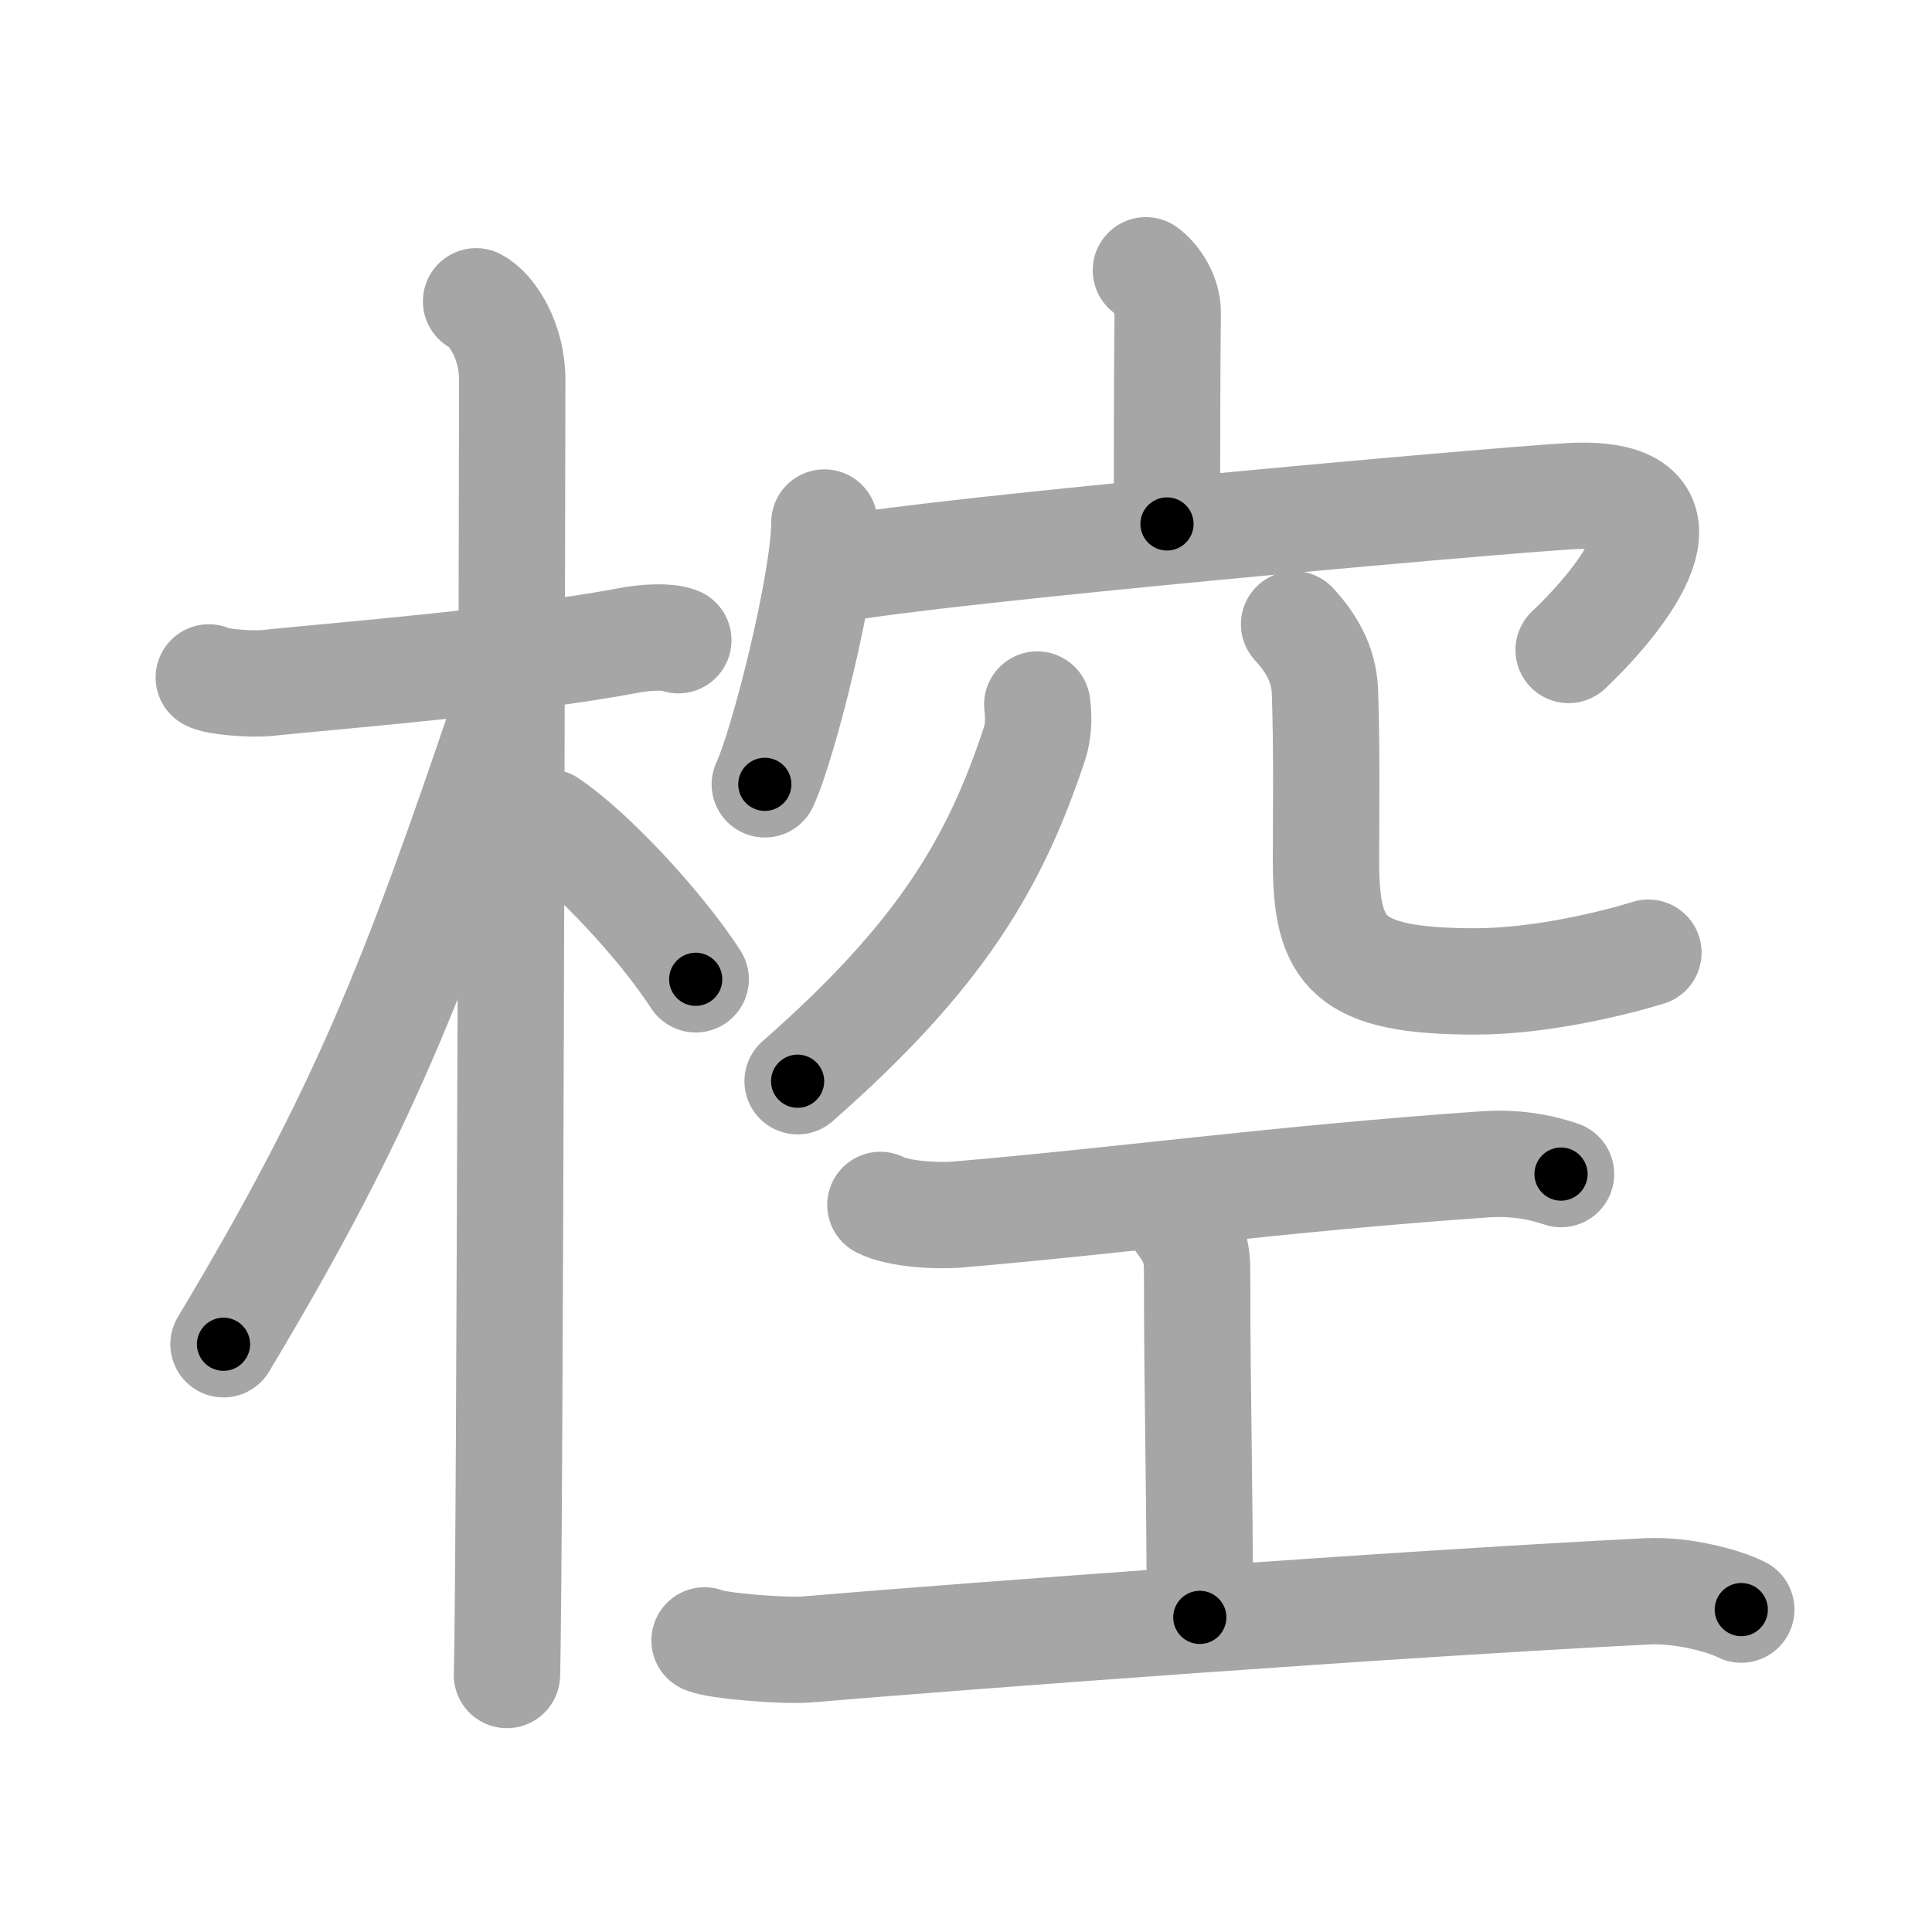 <svg xmlns="http://www.w3.org/2000/svg" viewBox="0 0 109 109" id="690c"><g fill="none" stroke="#a6a6a6" stroke-width="6" stroke-linecap="round" stroke-linejoin="round"><g><g><path d="M11.78,38.22c0.35,0.24,2.39,0.41,3.31,0.31c3.94-0.41,14.12-1.21,20.45-2.41c0.92-0.17,2.15-0.24,2.73,0" /><path d="M26.86,17c0.91,0.47,2.04,2.25,2.04,4.42c0,0.95-0.12,67.25-0.3,73.08" /><path d="M28.44,40.28c-5.1,15.04-7.94,22.4-15.83,35.56" /><path d="M30.97,46.4c2.37,1.59,6.28,5.76,8.28,8.85" /></g><g><g><g><path d="M64.65,15.25c0.51,0.37,1.24,1.32,1.23,2.39c-0.04,3.36-0.04,8.86-0.04,11.92" /><g><path d="M46.51,29.48c0,3.34-2.31,12.54-3.36,14.77" /><path d="M47.11,32.13C53.25,31,83.85,28.28,88.47,28c7.67-0.47,3.71,5.17,0.03,8.67" /></g></g><g><path d="M58.52,39.75c0.07,0.54,0.11,1.4-0.15,2.19C56.13,48.72,53.06,53.92,45,61" /><path d="M73.01,35.22c0.94,1.02,1.68,2.22,1.74,3.78c0.12,3.5,0.06,6.81,0.06,9.56c0,5.19,1.19,6.81,8.43,6.81c3.74,0,7.91-1.05,9.76-1.62" /></g></g><g><path d="M49.67,67.98c1.02,0.53,3.21,0.63,4.25,0.55c9.17-0.77,18.31-2.04,29.86-2.84c1.57-0.11,3,0.11,4.29,0.55" /><path d="M66.58,68.95c0.96,1.25,0.96,2,0.96,3c0,7,0.15,11.3,0.15,19.3" /><path d="M39.75,92.55c0.72,0.32,4.53,0.61,5.75,0.51c9.53-0.8,32.98-2.55,47.44-3.28c1.96-0.1,4.32,0.53,5.3,1.03" /></g></g></g></g><g fill="none" stroke="#000" stroke-width="3" stroke-linecap="round" stroke-linejoin="round"><path d="M11.78,38.22c0.35,0.24,2.39,0.41,3.31,0.31c3.94-0.41,14.12-1.21,20.45-2.41c0.92-0.17,2.15-0.24,2.73,0" stroke-dasharray="26.704" stroke-dashoffset="26.704"><animate attributeName="stroke-dashoffset" values="26.704;26.704;0" dur="0.267s" fill="freeze" begin="0s;690c.click" /></path><path d="M26.86,17c0.91,0.47,2.04,2.25,2.04,4.42c0,0.95-0.12,67.25-0.3,73.08" stroke-dasharray="78.146" stroke-dashoffset="78.146"><animate attributeName="stroke-dashoffset" values="78.146" fill="freeze" begin="690c.click" /><animate attributeName="stroke-dashoffset" values="78.146;78.146;0" keyTimes="0;0.312;1" dur="0.855s" fill="freeze" begin="0s;690c.click" /></path><path d="M28.44,40.28c-5.1,15.04-7.94,22.4-15.83,35.56" stroke-dasharray="39.025" stroke-dashoffset="39.025"><animate attributeName="stroke-dashoffset" values="39.025" fill="freeze" begin="690c.click" /><animate attributeName="stroke-dashoffset" values="39.025;39.025;0" keyTimes="0;0.687;1" dur="1.245s" fill="freeze" begin="0s;690c.click" /></path><path d="M30.97,46.4c2.37,1.59,6.28,5.76,8.28,8.85" stroke-dasharray="12.178" stroke-dashoffset="12.178"><animate attributeName="stroke-dashoffset" values="12.178" fill="freeze" begin="690c.click" /><animate attributeName="stroke-dashoffset" values="12.178;12.178;0" keyTimes="0;0.836;1" dur="1.489s" fill="freeze" begin="0s;690c.click" /></path><path d="M64.65,15.25c0.51,0.37,1.24,1.32,1.23,2.39c-0.04,3.36-0.04,8.86-0.04,11.92" stroke-dasharray="14.7" stroke-dashoffset="14.7"><animate attributeName="stroke-dashoffset" values="14.7" fill="freeze" begin="690c.click" /><animate attributeName="stroke-dashoffset" values="14.7;14.7;0" keyTimes="0;0.835;1" dur="1.783s" fill="freeze" begin="0s;690c.click" /></path><path d="M46.51,29.48c0,3.34-2.31,12.54-3.36,14.77" stroke-dasharray="15.199" stroke-dashoffset="15.199"><animate attributeName="stroke-dashoffset" values="15.199" fill="freeze" begin="690c.click" /><animate attributeName="stroke-dashoffset" values="15.199;15.199;0" keyTimes="0;0.921;1" dur="1.935s" fill="freeze" begin="0s;690c.click" /></path><path d="M47.11,32.13C53.25,31,83.85,28.28,88.47,28c7.67-0.47,3.71,5.17,0.03,8.67" stroke-dasharray="55.131" stroke-dashoffset="55.131"><animate attributeName="stroke-dashoffset" values="55.131" fill="freeze" begin="690c.click" /><animate attributeName="stroke-dashoffset" values="55.131;55.131;0" keyTimes="0;0.778;1" dur="2.486s" fill="freeze" begin="0s;690c.click" /></path><path d="M58.52,39.75c0.07,0.54,0.11,1.4-0.15,2.19C56.13,48.72,53.06,53.92,45,61" stroke-dasharray="25.823" stroke-dashoffset="25.823"><animate attributeName="stroke-dashoffset" values="25.823" fill="freeze" begin="690c.click" /><animate attributeName="stroke-dashoffset" values="25.823;25.823;0" keyTimes="0;0.906;1" dur="2.744s" fill="freeze" begin="0s;690c.click" /></path><path d="M73.01,35.22c0.94,1.02,1.68,2.22,1.74,3.78c0.12,3.5,0.06,6.81,0.06,9.56c0,5.19,1.19,6.81,8.43,6.81c3.74,0,7.91-1.05,9.76-1.62" stroke-dasharray="36.691" stroke-dashoffset="36.691"><animate attributeName="stroke-dashoffset" values="36.691" fill="freeze" begin="690c.click" /><animate attributeName="stroke-dashoffset" values="36.691;36.691;0" keyTimes="0;0.882;1" dur="3.111s" fill="freeze" begin="0s;690c.click" /></path><path d="M49.67,67.98c1.02,0.53,3.21,0.63,4.25,0.55c9.17-0.77,18.31-2.04,29.86-2.84c1.57-0.11,3,0.11,4.29,0.55" stroke-dasharray="38.675" stroke-dashoffset="38.675"><animate attributeName="stroke-dashoffset" values="38.675" fill="freeze" begin="690c.click" /><animate attributeName="stroke-dashoffset" values="38.675;38.675;0" keyTimes="0;0.889;1" dur="3.498s" fill="freeze" begin="0s;690c.click" /></path><path d="M66.58,68.95c0.96,1.25,0.96,2,0.96,3c0,7,0.15,11.3,0.15,19.3" stroke-dasharray="22.531" stroke-dashoffset="22.531"><animate attributeName="stroke-dashoffset" values="22.531" fill="freeze" begin="690c.click" /><animate attributeName="stroke-dashoffset" values="22.531;22.531;0" keyTimes="0;0.94;1" dur="3.723s" fill="freeze" begin="0s;690c.click" /></path><path d="M39.75,92.55c0.72,0.32,4.53,0.61,5.75,0.51c9.53-0.8,32.98-2.55,47.44-3.28c1.96-0.1,4.32,0.53,5.3,1.03" stroke-dasharray="58.792" stroke-dashoffset="58.792"><animate attributeName="stroke-dashoffset" values="58.792" fill="freeze" begin="690c.click" /><animate attributeName="stroke-dashoffset" values="58.792;58.792;0" keyTimes="0;0.864;1" dur="4.311s" fill="freeze" begin="0s;690c.click" /></path></g></svg>